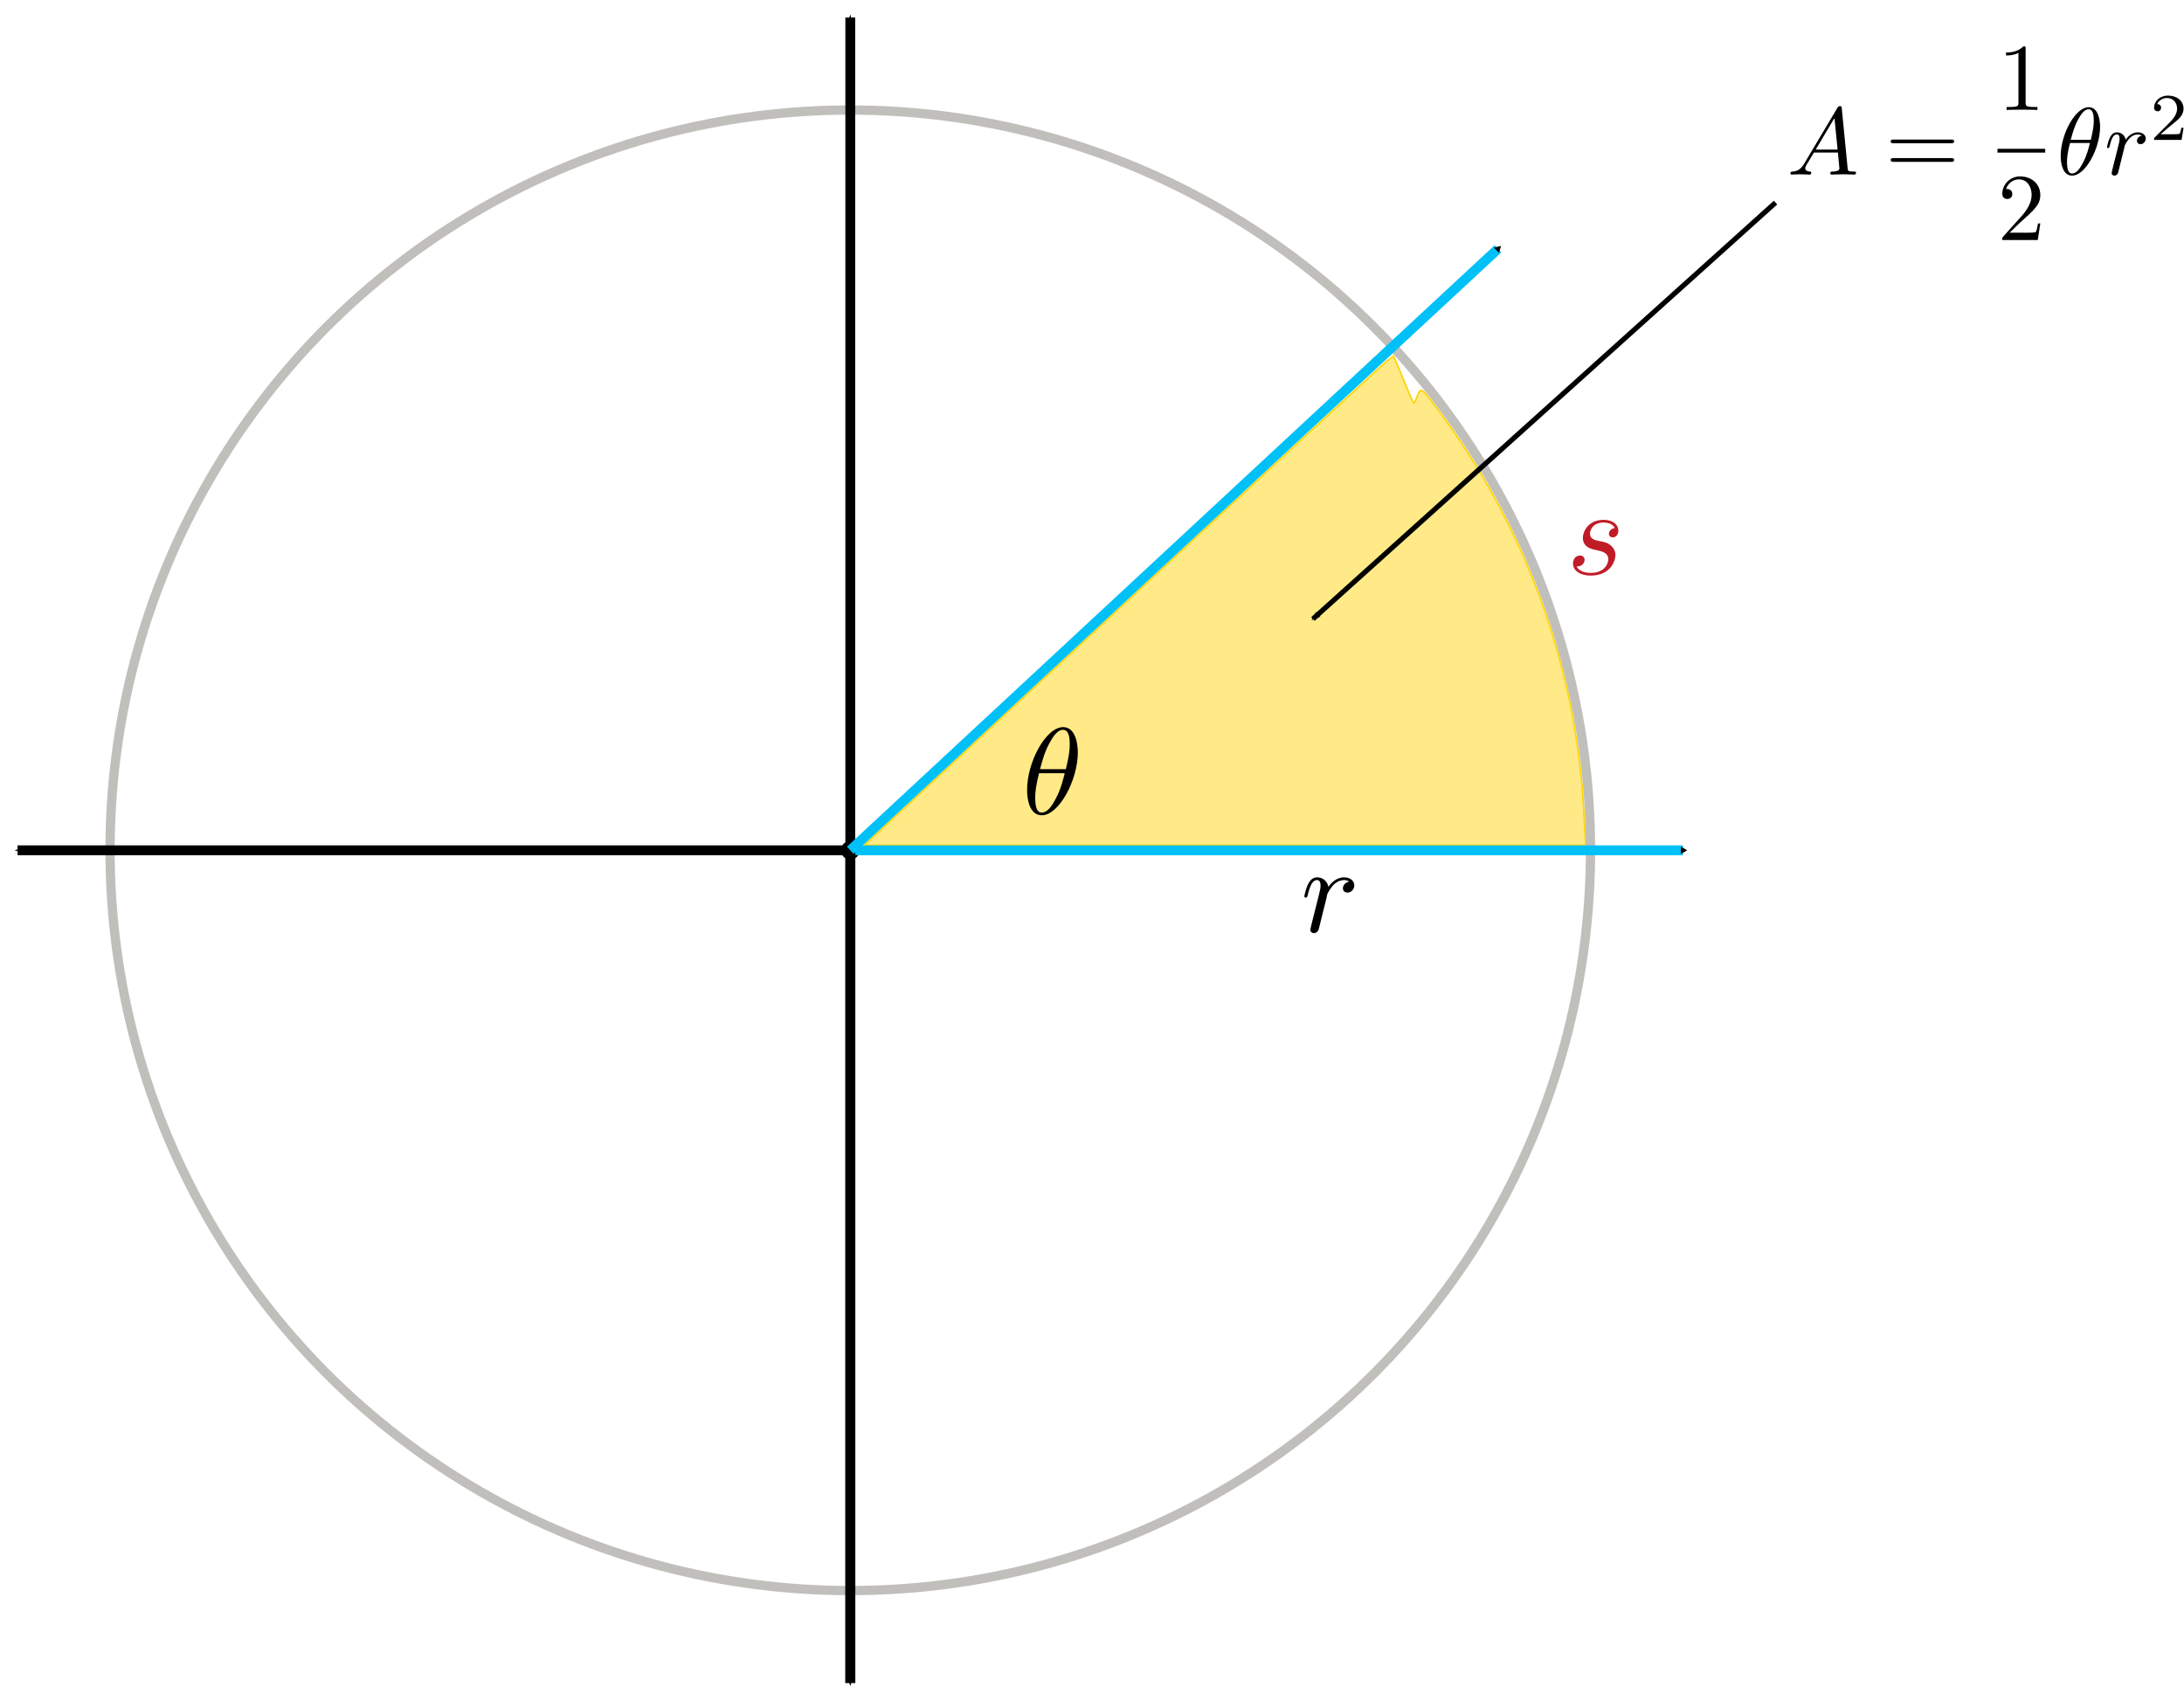 <?xml version="1.0" encoding="UTF-8" standalone="no"?>
<!-- Created with Inkscape (http://www.inkscape.org/) -->

<svg
   width="62.452mm"
   height="48.641mm"
   viewBox="0 0 62.452 48.641"
   version="1.1"
   id="svg5"
   sodipodi:docname="sector_area.svg"
   inkscape:version="1.1 (c4e8f9e, 2021-05-24)"
   xmlns:inkscape="http://www.inkscape.org/namespaces/inkscape"
   xmlns:sodipodi="http://sodipodi.sourceforge.net/DTD/sodipodi-0.dtd"
   xmlns="http://www.w3.org/2000/svg"
   xmlns:svg="http://www.w3.org/2000/svg"
   xmlns:ns1="http://www.iki.fi/pav/software/textext/">
  <sodipodi:namedview
     id="namedview7"
     pagecolor="#ffffff"
     bordercolor="#666666"
     borderopacity="1.0"
     inkscape:pageshadow="2"
     inkscape:pageopacity="0.0"
     inkscape:pagecheckerboard="0"
     inkscape:document-units="mm"
     showgrid="false"
     inkscape:zoom="4.4542648"
     inkscape:cx="174.32731"
     inkscape:cy="93.281387"
     inkscape:window-width="1312"
     inkscape:window-height="847"
     inkscape:window-x="2255"
     inkscape:window-y="25"
     inkscape:window-maximized="0"
     inkscape:current-layer="layer1"
     inkscape:snap-global="true">
    <inkscape:grid
       type="xygrid"
       id="grid824"
       originx="-70.936"
       originy="-113.27" />
  </sodipodi:namedview>
  <defs
     id="defs2">
    <marker
       style="overflow:visible"
       id="marker1275"
       refX="0"
       refY="0"
       orient="auto"
       inkscape:stockid="TriangleOutS"
       inkscape:isstock="true">
      <path
         transform="scale(0.2)"
         style="fill:context-stroke;fill-rule:evenodd;stroke:context-stroke;stroke-width:1pt"
         d="M 5.77,0 -2.88,5 V -5 Z"
         id="path1162" />
    </marker>
    <marker
       style="overflow:visible"
       id="Arrow2Mstart"
       refX="0"
       refY="0"
       orient="auto"
       inkscape:stockid="Arrow2Mstart"
       inkscape:isstock="true">
      <path
         transform="scale(0.6)"
         d="M 8.719,4.034 -2.207,0.016 8.719,-4.002 c -1.745,2.372 -1.735,5.617 -6e-7,8.035 z"
         style="fill:context-stroke;fill-rule:evenodd;stroke-width:0.625;stroke-linejoin:round"
         id="path1837" />
    </marker>
    <marker
       style="overflow:visible"
       id="TriangleInS"
       refX="0"
       refY="0"
       orient="auto"
       inkscape:stockid="TriangleInS"
       inkscape:isstock="true">
      <path
         transform="scale(-0.2)"
         style="fill:context-stroke;fill-rule:evenodd;stroke:context-stroke;stroke-width:1pt"
         d="M 5.77,0 -2.88,5 V -5 Z"
         id="path1952" />
    </marker>
    <marker
       style="overflow:visible"
       id="marker2559"
       refX="0"
       refY="0"
       orient="auto"
       inkscape:stockid="Arrow1Sstart"
       inkscape:isstock="true">
      <path
         transform="matrix(0.2,0,0,0.2,1.2,0)"
         style="fill:context-stroke;fill-rule:evenodd;stroke:context-stroke;stroke-width:1pt"
         d="M 0,0 5,-5 -12.5,0 5,5 Z"
         id="path1825" />
    </marker>
    <marker
       style="overflow:visible"
       id="Arrow2Mend"
       refX="0"
       refY="0"
       orient="auto"
       inkscape:stockid="Arrow2Mend"
       inkscape:isstock="true">
      <path
         transform="scale(-0.6)"
         d="M 8.719,4.034 -2.207,0.016 8.719,-4.002 c -1.745,2.372 -1.735,5.617 -6e-7,8.035 z"
         style="fill:context-stroke;fill-rule:evenodd;stroke-width:0.625;stroke-linejoin:round"
         id="path1840" />
    </marker>
    <marker
       style="overflow:visible"
       id="TriangleOutS"
       refX="0"
       refY="0"
       orient="auto"
       inkscape:stockid="TriangleOutS"
       inkscape:isstock="true">
      <path
         transform="scale(0.2)"
         style="fill:context-stroke;fill-rule:evenodd;stroke:context-stroke;stroke-width:1pt"
         d="M 5.77,0 -2.88,5 V -5 Z"
         id="path1961" />
    </marker>
    <marker
       style="overflow:visible"
       id="TriangleInM"
       refX="0"
       refY="0"
       orient="auto"
       inkscape:stockid="TriangleInM"
       inkscape:isstock="true">
      <path
         transform="scale(-0.4)"
         style="fill:context-stroke;fill-rule:evenodd;stroke:context-stroke;stroke-width:1pt"
         d="M 5.77,0 -2.88,5 V -5 Z"
         id="path1635" />
    </marker>
    <marker
       style="overflow:visible"
       id="Arrow1Sstart"
       refX="0"
       refY="0"
       orient="auto"
       inkscape:stockid="Arrow1Sstart"
       inkscape:isstock="true">
      <path
         transform="matrix(0.2,0,0,0.2,1.2,0)"
         style="fill:context-stroke;fill-rule:evenodd;stroke:context-stroke;stroke-width:1pt"
         d="M 0,0 5,-5 -12.5,0 5,5 Z"
         id="path1511" />
    </marker>
    <marker
       style="overflow:visible"
       id="Arrow1Send"
       refX="0"
       refY="0"
       orient="auto"
       inkscape:stockid="Arrow1Send"
       inkscape:isstock="true">
      <path
         transform="matrix(-0.2,0,0,-0.2,-1.2,0)"
         style="fill:context-stroke;fill-rule:evenodd;stroke:context-stroke;stroke-width:1pt"
         d="M 0,0 5,-5 -12.5,0 5,5 Z"
         id="path1514" />
    </marker>
  </defs>
  <g
     inkscape:label="Layer 1"
     inkscape:groupmode="layer"
     id="layer1"
     transform="translate(-70.936,-113.27)">
    <path
       style="opacity:0.99;fill:#ffd400;fill-opacity:0.474;stroke:#ffd400;stroke-width:0.045;stroke-linejoin:bevel;stroke-miterlimit:4;stroke-dasharray:none"
       d="m 95.933,137.175 c 0.159,-0.147 3.557,-3.303 7.552,-7.012 3.995,-3.71 7.275,-6.738 7.288,-6.729 0.014,0.009 0.147,0.319 0.296,0.691 0.149,0.371 0.282,0.675 0.295,0.675 0.013,0 0.047,-0.062 0.074,-0.138 0.122,-0.338 0.121,-0.339 0.585,0.279 1.799,2.399 3.053,5.097 3.713,7.986 0.24,1.049 0.427,2.352 0.477,3.318 0.013,0.254 0.035,0.627 0.047,0.83 l 0.023,0.368 H 105.964 95.645 Z"
       id="path1326" />
    <circle
       style="font-variation-settings:normal;fill:none;fill-opacity:1;fill-rule:evenodd;stroke:#c0bfbc;stroke-width:0.265;stroke-linecap:butt;stroke-linejoin:miter;stroke-miterlimit:4;stroke-dasharray:none;stroke-dashoffset:0;stroke-opacity:1;stop-color:#000000"
       id="path848"
       cx="95.25"
       cy="137.583"
       r="21.167" />
    <circle
       style="font-variation-settings:normal;vector-effect:none;fill:none;fill-opacity:1;fill-rule:evenodd;stroke:#000000;stroke-width:0.265;stroke-linecap:butt;stroke-linejoin:miter;stroke-miterlimit:4;stroke-dasharray:none;stroke-dashoffset:0;stroke-opacity:1;stop-color:#000000"
       id="path850"
       cx="95.25"
       cy="137.583"
       r="0.132" />
    <path
       style="fill:none;stroke:#00c0f8;stroke-width:0.281px;stroke-linecap:butt;stroke-linejoin:miter;stroke-opacity:1;marker-end:url(#marker1275)"
       d="M 95.25,137.583 H 119.062"
       id="path965" />
    <g
       transform="matrix(0.353,0,0,0.353,108.234,138.357)"
       ns1:version="1.3.1"
       ns1:texconverter="pdflatex"
       ns1:pdfconverter="inkscape"
       ns1:text="$r$\n"
       ns1:preamble="/Users/ketiboldiais/Library/Application Support/org.inkscape.Inkscape/config/inkscape/extensions/circuitSymbols/circuitSymbolsPreamble.tex"
       ns1:scale="1.0"
       ns1:alignment="middle center"
       ns1:jacobian_sqrt="0.352778"
       id="g1358">
      <defs
         id="id-651c88da-3efe-4a18-a53c-1553107fa408">
        <g
           id="id-9a0c8358-b9f0-4fb5-bedd-12d5de5766c1">
          <symbol
             overflow="visible"
             id="id-b804773c-f3d5-4522-b835-19550220cb4f">
            <path
               style="stroke:none;stroke-width:0"
               d=""
               id="id-5cdade91-5d91-4975-be88-8ce46aed0640" />
          </symbol>
          <symbol
             overflow="visible"
             id="id-23866478-8b3b-4748-ae9a-7a9865b73dca">
            <path
               style="stroke:none;stroke-width:0"
               d="m 0.875,-0.594 c -0.031,0.156 -0.094,0.391 -0.094,0.438 0,0.172 0.141,0.266 0.297,0.266 0.125,0 0.297,-0.078 0.375,-0.281 C 1.469,-0.203 1.797,-1.562 1.844,-1.75 c 0.078,-0.328 0.266,-1.016 0.312,-1.297 0.047,-0.125 0.328,-0.594 0.562,-0.812 0.078,-0.062 0.375,-0.328 0.797,-0.328 0.266,0 0.406,0.125 0.422,0.125 -0.297,0.047 -0.516,0.281 -0.516,0.547 0,0.156 0.109,0.344 0.375,0.344 0.266,0 0.547,-0.234 0.547,-0.594 0,-0.344 -0.312,-0.641 -0.828,-0.641 C 2.875,-4.406 2.438,-3.922 2.25,-3.641 2.156,-4.094 1.797,-4.406 1.328,-4.406 0.875,-4.406 0.688,-4.016 0.594,-3.844 0.422,-3.5 0.297,-2.906 0.297,-2.875 c 0,0.109 0.094,0.109 0.109,0.109 0.109,0 0.109,-0.016 0.172,-0.234 0.172,-0.703 0.375,-1.188 0.734,-1.188 0.156,0 0.297,0.078 0.297,0.453 0,0.219 -0.031,0.328 -0.156,0.844 z m 0,0"
               id="id-5df5a045-cd8b-4661-aa5e-204462e58c8c" />
          </symbol>
        </g>
      </defs>
      <g
         id="id-bdaa8725-f477-42ae-909c-784d542fbf6b"
         transform="translate(-149.009,-130.359)">
        <g
           style="fill:#000000;fill-opacity:1"
           id="id-ca54cdc1-0b89-4544-9e1a-303c917e865d">
          <g
             transform="translate(148.712,134.765)"
             id="g1354">
            <path
               style="stroke:none;stroke-width:0"
               d="m 0.875,-0.594 c -0.031,0.156 -0.094,0.391 -0.094,0.438 0,0.172 0.141,0.266 0.297,0.266 0.125,0 0.297,-0.078 0.375,-0.281 C 1.469,-0.203 1.797,-1.562 1.844,-1.75 c 0.078,-0.328 0.266,-1.016 0.312,-1.297 0.047,-0.125 0.328,-0.594 0.562,-0.812 0.078,-0.062 0.375,-0.328 0.797,-0.328 0.266,0 0.406,0.125 0.422,0.125 -0.297,0.047 -0.516,0.281 -0.516,0.547 0,0.156 0.109,0.344 0.375,0.344 0.266,0 0.547,-0.234 0.547,-0.594 0,-0.344 -0.312,-0.641 -0.828,-0.641 C 2.875,-4.406 2.438,-3.922 2.25,-3.641 2.156,-4.094 1.797,-4.406 1.328,-4.406 0.875,-4.406 0.688,-4.016 0.594,-3.844 0.422,-3.5 0.297,-2.906 0.297,-2.875 c 0,0.109 0.094,0.109 0.109,0.109 0.109,0 0.109,-0.016 0.172,-0.234 0.172,-0.703 0.375,-1.188 0.734,-1.188 0.156,0 0.297,0.078 0.297,0.453 0,0.219 -0.031,0.328 -0.156,0.844 z m 0,0"
               id="id-f570fc24-8378-49fc-9d18-5bf3fb1f1d40" />
          </g>
        </g>
      </g>
    </g>
    <path
       style="fill:none;stroke:#000000;stroke-width:0.281px;stroke-linecap:butt;stroke-linejoin:miter;stroke-opacity:1;marker-end:url(#Arrow1Send)"
       d="m 95.25,137.583 2e-6,-23.812"
       id="path1120"
       sodipodi:nodetypes="cc" />
    <path
       style="fill:none;stroke:#000000;stroke-width:0.281px;stroke-linecap:butt;stroke-linejoin:miter;stroke-opacity:1;marker-end:url(#Arrow1Send)"
       d="M 95.25,137.583 H 71.438"
       id="path1141"
       sodipodi:nodetypes="cc" />
    <path
       style="fill:none;stroke:#000000;stroke-width:0.288px;stroke-linecap:butt;stroke-linejoin:miter;stroke-opacity:1;marker-end:url(#Arrow1Send)"
       d="m 95.25,137.583 2e-6,23.812"
       id="path1219"
       sodipodi:nodetypes="cc" />
    <path
       style="fill:none;stroke:#00c0f8;stroke-width:0.281;stroke-linecap:butt;stroke-linejoin:miter;stroke-miterlimit:4;stroke-dasharray:none;stroke-opacity:1;marker-end:url(#marker1275)"
       d="M 95.25,137.583 113.771,120.385"
       id="path1811" />
    <g
       transform="matrix(0.353,0,0,0.353,115.917,128.134)"
       ns1:version="1.3.1"
       ns1:texconverter="pdflatex"
       ns1:pdfconverter="inkscape"
       ns1:text="$s$\n"
       ns1:preamble="/Users/ketiboldiais/Library/Application Support/org.inkscape.Inkscape/config/inkscape/extensions/circuitSymbols/circuitSymbolsPreamble.tex"
       ns1:scale="1.0"
       ns1:alignment="middle center"
       ns1:inkscapeversion="1.1"
       ns1:jacobian_sqrt="0.352778"
       id="g2079"
       style="fill:#c01c28">
      <defs
         id="id-94e4ec58-4b22-45ed-98f8-7bf41c874447">
        <g
           id="id-072a0d4d-ed41-4893-be63-22b435f99359">
          <symbol
             overflow="visible"
             id="id-c2c18ef9-f90a-4f36-bc07-7617637d5f85">
            <path
               style="stroke:none;stroke-width:0"
               d=""
               id="id-9ed9f69a-ac4e-44e9-8564-c0c01ed6784b" />
          </symbol>
          <symbol
             overflow="visible"
             id="id-392b5c82-d4c6-4b8a-ab96-3a0ea79d995b">
            <path
               style="stroke:none;stroke-width:0"
               d="M 3.891,-3.734 C 3.625,-3.719 3.422,-3.5 3.422,-3.281 c 0,0.141 0.094,0.297 0.312,0.297 0.219,0 0.453,-0.172 0.453,-0.562 C 4.188,-4 3.766,-4.406 3,-4.406 c -1.312,0 -1.688,1.016 -1.688,1.453 0,0.781 0.734,0.922 1.031,0.984 0.516,0.109 1.031,0.219 1.031,0.766 0,0.25 -0.219,1.094 -1.422,1.094 -0.141,0 -0.906,0 -1.141,-0.531 0.391,0.047 0.641,-0.25 0.641,-0.531 0,-0.219 -0.172,-0.344 -0.375,-0.344 -0.266,0 -0.562,0.203 -0.562,0.656 0,0.562 0.578,0.969 1.422,0.969 1.625,0 2.016,-1.203 2.016,-1.656 0,-0.359 -0.188,-0.609 -0.312,-0.719 -0.266,-0.281 -0.562,-0.344 -1,-0.422 -0.359,-0.078 -0.75,-0.156 -0.75,-0.609 C 1.891,-3.578 2.125,-4.188 3,-4.188 c 0.25,0 0.75,0.078 0.891,0.453 z m 0,0"
               id="id-0a6f2f75-7c67-4e6d-b8cd-8b5e1d6790f7" />
          </symbol>
        </g>
      </defs>
      <g
         id="id-f24303bd-12ce-49e6-9c93-b94fee2ee2d5"
         transform="translate(-149.228,-130.359)"
         style="fill:#c01c28">
        <g
           style="fill:#c01c28;fill-opacity:1"
           id="id-02ba114d-c9d5-4b4b-b345-097ac993f809">
          <g
             transform="translate(148.712,134.765)"
             id="g2075"
             style="fill:#c01c28">
            <path
               style="fill:#c01c28;stroke:none;stroke-width:0"
               d="M 3.891,-3.734 C 3.625,-3.719 3.422,-3.5 3.422,-3.281 c 0,0.141 0.094,0.297 0.312,0.297 0.219,0 0.453,-0.172 0.453,-0.562 C 4.188,-4 3.766,-4.406 3,-4.406 c -1.312,0 -1.688,1.016 -1.688,1.453 0,0.781 0.734,0.922 1.031,0.984 0.516,0.109 1.031,0.219 1.031,0.766 0,0.25 -0.219,1.094 -1.422,1.094 -0.141,0 -0.906,0 -1.141,-0.531 0.391,0.047 0.641,-0.25 0.641,-0.531 0,-0.219 -0.172,-0.344 -0.375,-0.344 -0.266,0 -0.562,0.203 -0.562,0.656 0,0.562 0.578,0.969 1.422,0.969 1.625,0 2.016,-1.203 2.016,-1.656 0,-0.359 -0.188,-0.609 -0.312,-0.719 -0.266,-0.281 -0.562,-0.344 -1,-0.422 -0.359,-0.078 -0.75,-0.156 -0.75,-0.609 C 1.891,-3.578 2.125,-4.188 3,-4.188 c 0.25,0 0.75,0.078 0.891,0.453 z m 0,0"
               id="id-20aa9383-48c2-4ee2-b320-ab7f0b55669e" />
          </g>
        </g>
      </g>
    </g>
    <g
       transform="matrix(0.353,0,0,0.353,100.306,134.061)"
       ns1:version="1.3.1"
       ns1:texconverter="pdflatex"
       ns1:pdfconverter="inkscape"
       ns1:text="$\\theta$\n"
       ns1:preamble="/Users/ketiboldiais/Library/Application Support/org.inkscape.Inkscape/config/inkscape/extensions/circuitSymbols/circuitSymbolsPreamble.tex"
       ns1:scale="1.0"
       ns1:alignment="middle center"
       ns1:inkscapeversion="1.1"
       ns1:jacobian_sqrt="0.352778"
       id="g1715">
      <defs
         id="id-4d3fbb51-efb1-4bed-8f4d-23b07281c926">
        <g
           id="id-98b6194a-9d51-4b68-8b34-70466fcd4ebe">
          <symbol
             overflow="visible"
             id="id-fef96ea6-b0f9-4a57-8e17-f4a390d097c1">
            <path
               style="stroke:none;stroke-width:0"
               d=""
               id="id-960c6b0b-1375-478d-9379-460c16230cb8" />
          </symbol>
          <symbol
             overflow="visible"
             id="id-8d398872-d5c1-4851-9b8d-0d2ed625453c">
            <path
               style="stroke:none;stroke-width:0"
               d="m 4.531,-4.984 c 0,-0.656 -0.172,-2.047 -1.188,-2.047 -1.391,0 -2.922,2.812 -2.922,5.094 0,0.938 0.281,2.047 1.188,2.047 1.406,0 2.922,-2.859 2.922,-5.094 z M 1.469,-3.625 C 1.641,-4.25 1.844,-5.047 2.25,-5.766 2.516,-6.25 2.875,-6.812 3.328,-6.812 c 0.484,0 0.547,0.641 0.547,1.203 0,0.5 -0.078,1 -0.312,1.984 z m 2,0.328 C 3.359,-2.844 3.156,-2 2.766,-1.281 c -0.344,0.688 -0.719,1.172 -1.156,1.172 -0.328,0 -0.531,-0.297 -0.531,-1.219 0,-0.422 0.062,-1 0.312,-1.969 z m 0,0"
               id="id-0a2cd6b6-d0f0-44a8-aaa5-621b671026cd" />
          </symbol>
        </g>
      </defs>
      <g
         id="id-0e4d7c5a-620a-49d2-92bd-a4baba132fba"
         transform="translate(-149.134,-127.734)">
        <g
           style="fill:#000000;fill-opacity:1"
           id="id-3b6d4f7d-d954-4a27-9449-b11f2d549904">
          <g
             transform="translate(148.712,134.765)"
             id="g1711">
            <path
               style="stroke:none;stroke-width:0"
               d="m 4.531,-4.984 c 0,-0.656 -0.172,-2.047 -1.188,-2.047 -1.391,0 -2.922,2.812 -2.922,5.094 0,0.938 0.281,2.047 1.188,2.047 1.406,0 2.922,-2.859 2.922,-5.094 z M 1.469,-3.625 C 1.641,-4.25 1.844,-5.047 2.25,-5.766 2.516,-6.25 2.875,-6.812 3.328,-6.812 c 0.484,0 0.547,0.641 0.547,1.203 0,0.5 -0.078,1 -0.312,1.984 z m 2,0.328 C 3.359,-2.844 3.156,-2 2.766,-1.281 c -0.344,0.688 -0.719,1.172 -1.156,1.172 -0.328,0 -0.531,-0.297 -0.531,-1.219 0,-0.422 0.062,-1 0.312,-1.969 z m 0,0"
               id="id-2bdbe755-bb89-4414-8fe1-a9e30a411edc" />
          </g>
        </g>
      </g>
    </g>
    <path
       style="fill:none;stroke:#000000;stroke-width:0.145;stroke-linecap:butt;stroke-linejoin:miter;stroke-miterlimit:4;stroke-dasharray:none;stroke-opacity:1;marker-start:url(#Arrow2Mstart)"
       d="m 108.479,130.969 13.229,-11.906"
       id="path1729"
       sodipodi:nodetypes="cc" />
    <g
       transform="matrix(0.274,0,0,0.274,122.134,114.595)"
       ns1:version="1.3.1"
       ns1:texconverter="pdflatex"
       ns1:pdfconverter="inkscape"
       ns1:text="$A = \\dfrac{1}{2} \\theta r^2$\n"
       ns1:preamble="/Users/ketiboldiais/Library/Application Support/org.inkscape.Inkscape/config/inkscape/extensions/circuitSymbols/circuitSymbolsPreamble.tex"
       ns1:scale="1.0"
       ns1:alignment="middle center"
       ns1:inkscapeversion="1.1"
       ns1:jacobian_sqrt="0.352778"
       id="g1993">
      <defs
         id="id-520296fe-dbdd-4dc6-a538-fe69587f5e74">
        <g
           id="id-5318decc-1546-46e4-85b4-0ec5fcaa4cec">
          <symbol
             overflow="visible"
             id="id-d35c3a74-488d-4a0c-a548-7106215cb609">
            <path
               style="stroke:none;stroke-width:0"
               d=""
               id="id-493d6f0c-e165-4276-93aa-35df3f7bdd76" />
          </symbol>
          <symbol
             overflow="visible"
             id="id-2f46a157-d871-4226-8412-2e60f13783e5">
            <path
               style="stroke:none;stroke-width:0"
               d="M 1.781,-1.141 C 1.391,-0.484 1,-0.344 0.562,-0.312 0.438,-0.297 0.344,-0.297 0.344,-0.109 0.344,-0.047 0.406,0 0.484,0 0.75,0 1.062,-0.031 1.328,-0.031 c 0.344,0 0.688,0.031 1,0.031 0.062,0 0.188,0 0.188,-0.188 0,-0.109 -0.078,-0.125 -0.156,-0.125 -0.219,-0.016 -0.469,-0.094 -0.469,-0.344 0,-0.125 0.062,-0.234 0.141,-0.375 l 0.766,-1.266 h 2.5 c 0.016,0.203 0.156,1.562 0.156,1.656 0,0.297 -0.516,0.328 -0.719,0.328 C 4.594,-0.312 4.5,-0.312 4.5,-0.109 4.5,0 4.609,0 4.641,0 5.047,0 5.469,-0.031 5.875,-0.031 6.125,-0.031 6.766,0 7.016,0 7.062,0 7.188,0 7.188,-0.203 7.188,-0.312 7.094,-0.312 6.953,-0.312 6.344,-0.312 6.344,-0.375 6.312,-0.672 l -0.609,-6.219 c -0.016,-0.203 -0.016,-0.25 -0.188,-0.25 -0.156,0 -0.203,0.078 -0.266,0.172 z M 2.984,-2.609 4.938,-5.906 5.266,-2.609 Z m 0,0"
               id="id-c59a3cf2-285f-45f6-a549-125a24012f8d" />
          </symbol>
          <symbol
             overflow="visible"
             id="id-66dc51a9-ac10-443f-815e-7cf911c42476">
            <path
               style="stroke:none;stroke-width:0"
               d="m 4.531,-4.984 c 0,-0.656 -0.172,-2.047 -1.188,-2.047 -1.391,0 -2.922,2.812 -2.922,5.094 0,0.938 0.281,2.047 1.188,2.047 1.406,0 2.922,-2.859 2.922,-5.094 z M 1.469,-3.625 C 1.641,-4.25 1.844,-5.047 2.25,-5.766 2.516,-6.25 2.875,-6.812 3.328,-6.812 c 0.484,0 0.547,0.641 0.547,1.203 0,0.5 -0.078,1 -0.312,1.984 z m 2,0.328 C 3.359,-2.844 3.156,-2 2.766,-1.281 c -0.344,0.688 -0.719,1.172 -1.156,1.172 -0.328,0 -0.531,-0.297 -0.531,-1.219 0,-0.422 0.062,-1 0.312,-1.969 z m 0,0"
               id="id-5ff195d5-38af-4d85-8733-b35e028add40" />
          </symbol>
          <symbol
             overflow="visible"
             id="id-107c3aca-2058-4d60-940c-27ae848c2028">
            <path
               style="stroke:none;stroke-width:0"
               d="m 0.875,-0.594 c -0.031,0.156 -0.094,0.391 -0.094,0.438 0,0.172 0.141,0.266 0.297,0.266 0.125,0 0.297,-0.078 0.375,-0.281 C 1.469,-0.203 1.797,-1.562 1.844,-1.75 c 0.078,-0.328 0.266,-1.016 0.312,-1.297 0.047,-0.125 0.328,-0.594 0.562,-0.812 0.078,-0.062 0.375,-0.328 0.797,-0.328 0.266,0 0.406,0.125 0.422,0.125 -0.297,0.047 -0.516,0.281 -0.516,0.547 0,0.156 0.109,0.344 0.375,0.344 0.266,0 0.547,-0.234 0.547,-0.594 0,-0.344 -0.312,-0.641 -0.828,-0.641 C 2.875,-4.406 2.438,-3.922 2.25,-3.641 2.156,-4.094 1.797,-4.406 1.328,-4.406 0.875,-4.406 0.688,-4.016 0.594,-3.844 0.422,-3.5 0.297,-2.906 0.297,-2.875 c 0,0.109 0.094,0.109 0.109,0.109 0.109,0 0.109,-0.016 0.172,-0.234 0.172,-0.703 0.375,-1.188 0.734,-1.188 0.156,0 0.297,0.078 0.297,0.453 0,0.219 -0.031,0.328 -0.156,0.844 z m 0,0"
               id="id-724f7d59-0944-40c0-af41-6eea6a51f783" />
          </symbol>
          <symbol
             overflow="visible"
             id="id-57595bc2-ab1d-4f69-b604-1fab47e93bf5">
            <path
               style="stroke:none;stroke-width:0"
               d=""
               id="id-b0011d84-fdc9-4a18-8f0d-6167ebea26c8" />
          </symbol>
          <symbol
             overflow="visible"
             id="id-6c4fca4c-2107-4e36-938f-4a1e44eb1b0a">
            <path
               style="stroke:none;stroke-width:0"
               d="m 6.844,-3.266 c 0.156,0 0.344,0 0.344,-0.188 C 7.188,-3.656 7,-3.656 6.859,-3.656 h -5.969 c -0.141,0 -0.328,0 -0.328,0.203 0,0.188 0.188,0.188 0.328,0.188 z m 0.016,1.938 c 0.141,0 0.328,0 0.328,-0.203 0,-0.188 -0.188,-0.188 -0.344,-0.188 H 0.891 c -0.141,0 -0.328,0 -0.328,0.188 0,0.203 0.188,0.203 0.328,0.203 z m 0,0"
               id="id-0b07c0ec-e40f-4551-aacd-0ead223c5005" />
          </symbol>
          <symbol
             overflow="visible"
             id="id-5298d0b5-3821-4854-93e1-888829a2b6b8">
            <path
               style="stroke:none;stroke-width:0"
               d="m 2.938,-6.375 c 0,-0.25 0,-0.266 -0.234,-0.266 C 2.078,-6 1.203,-6 0.891,-6 v 0.312 c 0.203,0 0.781,0 1.297,-0.266 v 5.172 c 0,0.359 -0.031,0.469 -0.922,0.469 h -0.312 V 0 c 0.344,-0.031 1.203,-0.031 1.609,-0.031 0.391,0 1.266,0 1.609,0.031 v -0.312 h -0.312 c -0.906,0 -0.922,-0.109 -0.922,-0.469 z m 0,0"
               id="id-c84241bb-464e-4eca-8a43-b4c844ca1e2d" />
          </symbol>
          <symbol
             overflow="visible"
             id="id-e0a465a2-a5db-4d63-b11d-9a08ca0ec4ba">
            <path
               style="stroke:none;stroke-width:0"
               d="m 1.266,-0.766 1.062,-1.031 c 1.547,-1.375 2.141,-1.906 2.141,-2.906 0,-1.141 -0.891,-1.938 -2.109,-1.938 -1.125,0 -1.859,0.922 -1.859,1.812 0,0.547 0.5,0.547 0.531,0.547 0.172,0 0.516,-0.109 0.516,-0.531 0,-0.25 -0.188,-0.516 -0.531,-0.516 -0.078,0 -0.094,0 -0.125,0.016 0.219,-0.656 0.766,-1.016 1.344,-1.016 0.906,0 1.328,0.812 1.328,1.625 C 3.562,-3.906 3.078,-3.125 2.516,-2.5 l -1.906,2.125 C 0.5,-0.266 0.5,-0.234 0.5,0 H 4.203 L 4.469,-1.734 H 4.234 C 4.172,-1.438 4.109,-1 4,-0.844 3.938,-0.766 3.281,-0.766 3.062,-0.766 Z m 0,0"
               id="id-fbb303a8-30ea-46c4-b554-5475fc5a4db7" />
          </symbol>
          <symbol
             overflow="visible"
             id="id-90c6578b-8d0b-4a8e-bf08-a2b737146232">
            <path
               style="stroke:none;stroke-width:0"
               d=""
               id="id-a282efdf-823b-499b-905c-13467c63239e" />
          </symbol>
          <symbol
             overflow="visible"
             id="id-f70d15bb-3887-4dc8-b5c8-4d07da3b2dff">
            <path
               style="stroke:none;stroke-width:0"
               d="M 3.516,-1.266 H 3.281 c -0.016,0.156 -0.094,0.562 -0.188,0.625 C 3.047,-0.594 2.516,-0.594 2.406,-0.594 H 1.125 c 0.734,-0.641 0.984,-0.844 1.391,-1.172 0.516,-0.406 1,-0.844 1,-1.5 0,-0.844 -0.734,-1.359 -1.625,-1.359 -0.859,0 -1.453,0.609 -1.453,1.25 0,0.344 0.297,0.391 0.375,0.391 0.156,0 0.359,-0.125 0.359,-0.375 0,-0.125 -0.047,-0.375 -0.406,-0.375 C 0.984,-4.219 1.453,-4.375 1.781,-4.375 c 0.703,0 1.062,0.547 1.062,1.109 0,0.609 -0.438,1.078 -0.656,1.328 L 0.516,-0.266 C 0.438,-0.203 0.438,-0.188 0.438,0 h 2.875 z m 0,0"
               id="id-3bca3996-589c-46cb-a838-b04826c783ab" />
          </symbol>
        </g>
      </defs>
      <g
         id="id-1940791d-c5aa-4bd9-9bbc-4c7c15d096b0"
         transform="translate(-149.056,-124.581)">
        <g
           style="fill:#000000;fill-opacity:1"
           id="id-f814d1b6-540f-409e-9235-fbe689693d7e">
          <g
             transform="translate(148.712,137.962)"
             id="g1964">
            <path
               style="stroke:none;stroke-width:0"
               d="M 1.781,-1.141 C 1.391,-0.484 1,-0.344 0.562,-0.312 0.438,-0.297 0.344,-0.297 0.344,-0.109 0.344,-0.047 0.406,0 0.484,0 0.75,0 1.062,-0.031 1.328,-0.031 c 0.344,0 0.688,0.031 1,0.031 0.062,0 0.188,0 0.188,-0.188 0,-0.109 -0.078,-0.125 -0.156,-0.125 -0.219,-0.016 -0.469,-0.094 -0.469,-0.344 0,-0.125 0.062,-0.234 0.141,-0.375 l 0.766,-1.266 h 2.5 c 0.016,0.203 0.156,1.562 0.156,1.656 0,0.297 -0.516,0.328 -0.719,0.328 C 4.594,-0.312 4.5,-0.312 4.5,-0.109 4.5,0 4.609,0 4.641,0 5.047,0 5.469,-0.031 5.875,-0.031 6.125,-0.031 6.766,0 7.016,0 7.062,0 7.188,0 7.188,-0.203 7.188,-0.312 7.094,-0.312 6.953,-0.312 6.344,-0.312 6.344,-0.375 6.312,-0.672 l -0.609,-6.219 c -0.016,-0.203 -0.016,-0.25 -0.188,-0.25 -0.156,0 -0.203,0.078 -0.266,0.172 z M 2.984,-2.609 4.938,-5.906 5.266,-2.609 Z m 0,0"
               id="id-451c7c3e-60ea-41bc-ba73-e0cc2fdc2f09" />
          </g>
        </g>
        <g
           style="fill:#000000;fill-opacity:1"
           id="id-68428a09-56e3-4e4f-b7c0-ed744c974669">
          <g
             transform="translate(158.952,137.962)"
             id="g1968">
            <path
               style="stroke:none;stroke-width:0"
               d="m 6.844,-3.266 c 0.156,0 0.344,0 0.344,-0.188 C 7.188,-3.656 7,-3.656 6.859,-3.656 h -5.969 c -0.141,0 -0.328,0 -0.328,0.203 0,0.188 0.188,0.188 0.328,0.188 z m 0.016,1.938 c 0.141,0 0.328,0 0.328,-0.203 0,-0.188 -0.188,-0.188 -0.344,-0.188 H 0.891 c -0.141,0 -0.328,0 -0.328,0.188 0,0.203 0.188,0.203 0.328,0.203 z m 0,0"
               id="id-cd0f0abb-4961-413d-b2cd-57068673ce74" />
          </g>
        </g>
        <g
           style="fill:#000000;fill-opacity:1"
           id="id-a2d59475-8aa3-4417-9f38-3e7e1165bed9">
          <g
             transform="translate(170.663,131.222)"
             id="g1972">
            <path
               style="stroke:none;stroke-width:0"
               d="m 2.938,-6.375 c 0,-0.25 0,-0.266 -0.234,-0.266 C 2.078,-6 1.203,-6 0.891,-6 v 0.312 c 0.203,0 0.781,0 1.297,-0.266 v 5.172 c 0,0.359 -0.031,0.469 -0.922,0.469 h -0.312 V 0 c 0.344,-0.031 1.203,-0.031 1.609,-0.031 0.391,0 1.266,0 1.609,0.031 v -0.312 h -0.312 c -0.906,0 -0.922,-0.109 -0.922,-0.469 z m 0,0"
               id="id-400ad606-f485-4cf6-89a2-7f3e48716579" />
          </g>
        </g>
        <path
           style="fill:none;stroke:#000000;stroke-width:0.398;stroke-linecap:butt;stroke-linejoin:miter;stroke-miterlimit:10;stroke-opacity:1"
           d="M 0.001,-0.002 H 4.982"
           transform="matrix(1,0,0,-1,170.663,135.471)"
           id="id-6af7392b-0f95-4ec8-a0d9-22e5589870da" />
        <g
           style="fill:#000000;fill-opacity:1"
           id="id-883cb9ba-65db-4ff7-a39f-16c0ed03a671">
          <g
             transform="translate(170.663,144.796)"
             id="g1977">
            <path
               style="stroke:none;stroke-width:0"
               d="m 1.266,-0.766 1.062,-1.031 c 1.547,-1.375 2.141,-1.906 2.141,-2.906 0,-1.141 -0.891,-1.938 -2.109,-1.938 -1.125,0 -1.859,0.922 -1.859,1.812 0,0.547 0.5,0.547 0.531,0.547 0.172,0 0.516,-0.109 0.516,-0.531 0,-0.25 -0.188,-0.516 -0.531,-0.516 -0.078,0 -0.094,0 -0.125,0.016 0.219,-0.656 0.766,-1.016 1.344,-1.016 0.906,0 1.328,0.812 1.328,1.625 C 3.562,-3.906 3.078,-3.125 2.516,-2.5 l -1.906,2.125 C 0.5,-0.266 0.5,-0.234 0.5,0 H 4.203 L 4.469,-1.734 H 4.234 C 4.172,-1.438 4.109,-1 4,-0.844 3.938,-0.766 3.281,-0.766 3.062,-0.766 Z m 0,0"
               id="id-bd03583f-87ec-449d-b470-417463b6b128" />
          </g>
        </g>
        <g
           style="fill:#000000;fill-opacity:1"
           id="id-5a0bfec6-111e-4326-bac9-118344b86f53">
          <g
             transform="translate(176.84,137.962)"
             id="g1981">
            <path
               style="stroke:none;stroke-width:0"
               d="m 4.531,-4.984 c 0,-0.656 -0.172,-2.047 -1.188,-2.047 -1.391,0 -2.922,2.812 -2.922,5.094 0,0.938 0.281,2.047 1.188,2.047 1.406,0 2.922,-2.859 2.922,-5.094 z M 1.469,-3.625 C 1.641,-4.25 1.844,-5.047 2.25,-5.766 2.516,-6.25 2.875,-6.812 3.328,-6.812 c 0.484,0 0.547,0.641 0.547,1.203 0,0.5 -0.078,1 -0.312,1.984 z m 2,0.328 C 3.359,-2.844 3.156,-2 2.766,-1.281 c -0.344,0.688 -0.719,1.172 -1.156,1.172 -0.328,0 -0.531,-0.297 -0.531,-1.219 0,-0.422 0.062,-1 0.312,-1.969 z m 0,0"
               id="id-b7f86b16-a153-496e-aa69-05d9058f285e" />
          </g>
        </g>
        <g
           style="fill:#000000;fill-opacity:1"
           id="id-a085e89a-48dd-41a8-8f2e-80bbc85c7716">
          <g
             transform="translate(181.795,137.962)"
             id="g1985">
            <path
               style="stroke:none;stroke-width:0"
               d="m 0.875,-0.594 c -0.031,0.156 -0.094,0.391 -0.094,0.438 0,0.172 0.141,0.266 0.297,0.266 0.125,0 0.297,-0.078 0.375,-0.281 C 1.469,-0.203 1.797,-1.562 1.844,-1.75 c 0.078,-0.328 0.266,-1.016 0.312,-1.297 0.047,-0.125 0.328,-0.594 0.562,-0.812 0.078,-0.062 0.375,-0.328 0.797,-0.328 0.266,0 0.406,0.125 0.422,0.125 -0.297,0.047 -0.516,0.281 -0.516,0.547 0,0.156 0.109,0.344 0.375,0.344 0.266,0 0.547,-0.234 0.547,-0.594 0,-0.344 -0.312,-0.641 -0.828,-0.641 C 2.875,-4.406 2.438,-3.922 2.25,-3.641 2.156,-4.094 1.797,-4.406 1.328,-4.406 0.875,-4.406 0.688,-4.016 0.594,-3.844 0.422,-3.5 0.297,-2.906 0.297,-2.875 c 0,0.109 0.094,0.109 0.109,0.109 0.109,0 0.109,-0.016 0.172,-0.234 0.172,-0.703 0.375,-1.188 0.734,-1.188 0.156,0 0.297,0.078 0.297,0.453 0,0.219 -0.031,0.328 -0.156,0.844 z m 0,0"
               id="id-a1e44f2c-3b5a-4869-b506-5955e00bd627" />
          </g>
        </g>
        <g
           style="fill:#000000;fill-opacity:1"
           id="id-a77edcfc-c4a1-4944-88e3-dcda21a8dc33">
          <g
             transform="translate(186.565,134.347)"
             id="g1989">
            <path
               style="stroke:none;stroke-width:0"
               d="M 3.516,-1.266 H 3.281 c -0.016,0.156 -0.094,0.562 -0.188,0.625 C 3.047,-0.594 2.516,-0.594 2.406,-0.594 H 1.125 c 0.734,-0.641 0.984,-0.844 1.391,-1.172 0.516,-0.406 1,-0.844 1,-1.5 0,-0.844 -0.734,-1.359 -1.625,-1.359 -0.859,0 -1.453,0.609 -1.453,1.25 0,0.344 0.297,0.391 0.375,0.391 0.156,0 0.359,-0.125 0.359,-0.375 0,-0.125 -0.047,-0.375 -0.406,-0.375 C 0.984,-4.219 1.453,-4.375 1.781,-4.375 c 0.703,0 1.062,0.547 1.062,1.109 0,0.609 -0.438,1.078 -0.656,1.328 L 0.516,-0.266 C 0.438,-0.203 0.438,-0.188 0.438,0 h 2.875 z m 0,0"
               id="id-5b7e05d4-11ba-4fa8-b184-60d6d9c0d263" />
          </g>
        </g>
      </g>
    </g>
    <circle
       style="font-variation-settings:normal;fill:none;fill-opacity:1;fill-rule:evenodd;stroke:#e01b24;stroke-width:0.465;stroke-linecap:butt;stroke-linejoin:miter;stroke-miterlimit:4;stroke-dasharray:none;stroke-dashoffset:0;stroke-opacity:1;marker-start:url(#Arrow2Mstart);stop-color:#000000"
       id="circle1749"
       sodipodi:type="arc"
       sodipodi:cx="95.25"
       sodipodi:cy="137.58333"
       sodipodi:rx="21.166666"
       sodipodi:ry="21.166666"
       sodipodi:start="5.565007"
       sodipodi:end="6.2745634"
       sodipodi:arc-type="arc"
       sodipodi:open="true"
       d="m 111.189,123.655 a 21.167,21.167 0 0 1 5.227,13.745" />
  </g>
</svg>
